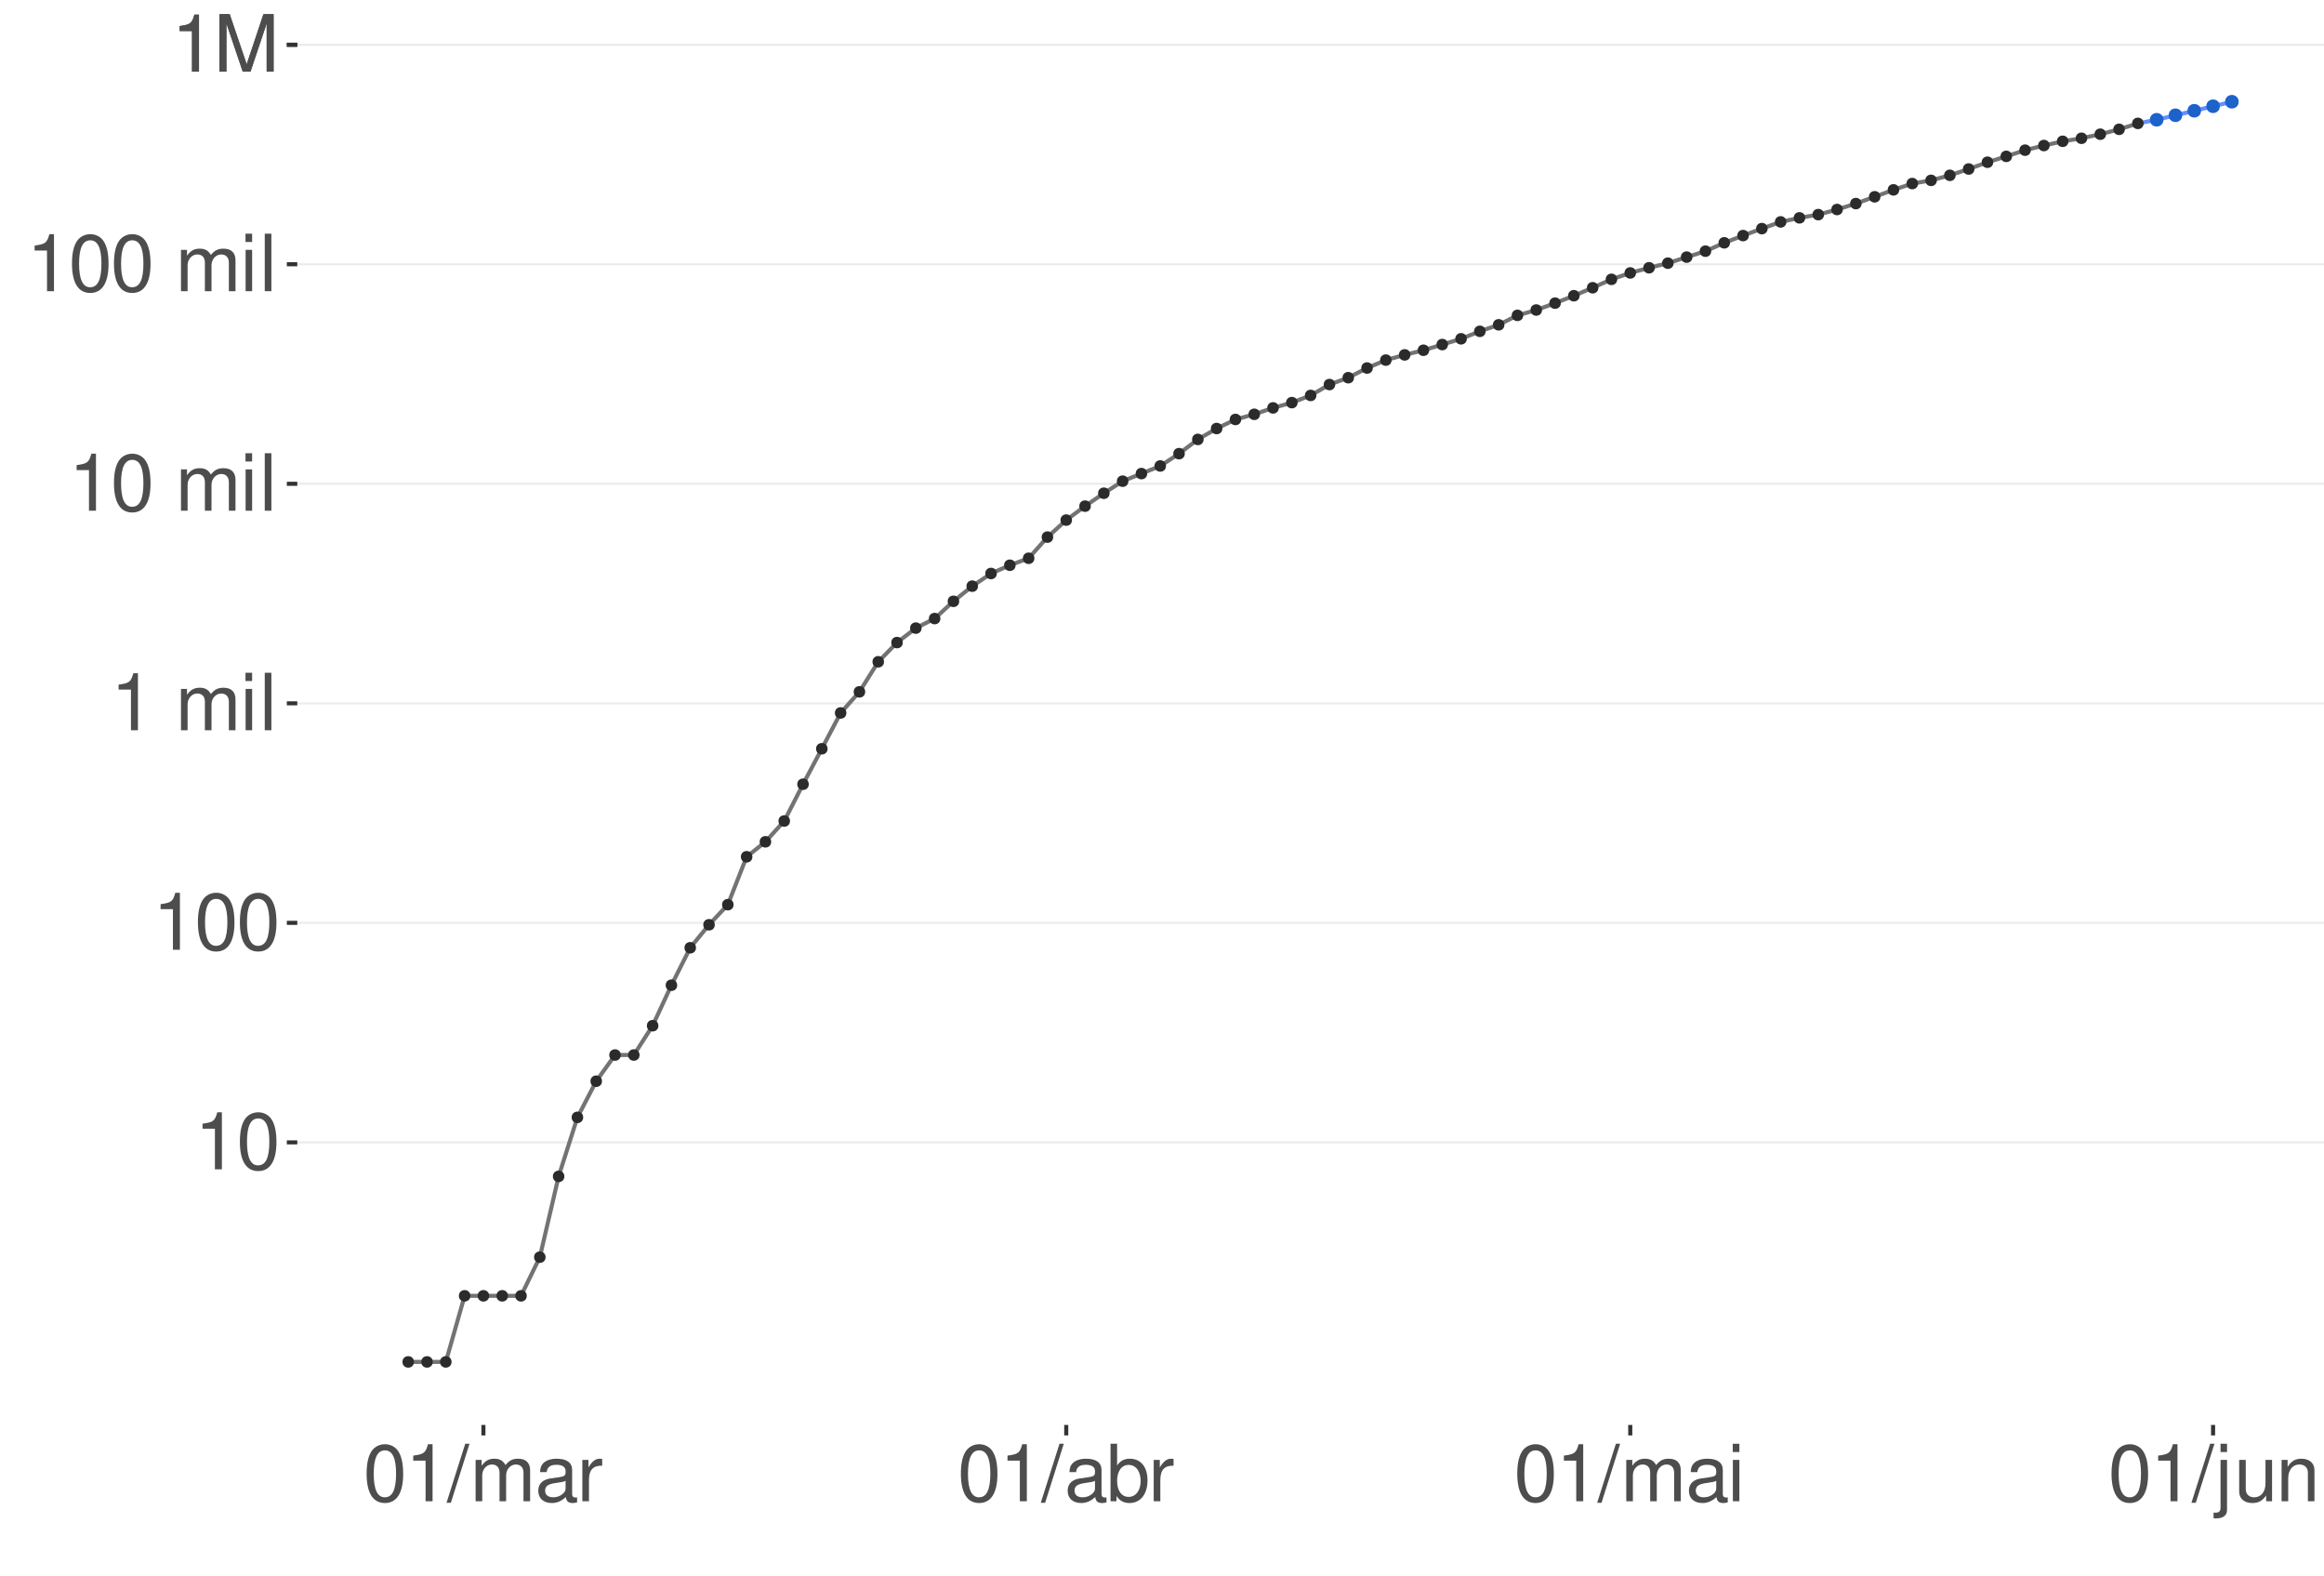 <?xml version="1.0" encoding="UTF-8"?>
<svg xmlns="http://www.w3.org/2000/svg" xmlns:xlink="http://www.w3.org/1999/xlink" width="609pt" height="413pt" viewBox="0 0 609 413" version="1.1">
<defs>
<g>
<symbol overflow="visible" id="glyph0-0">
<path style="stroke:none;" d=""/>
</symbol>
<symbol overflow="visible" id="glyph0-1">
<path style="stroke:none;" d="M 5.344 -10.641 L 5.344 0 L 7.172 0 L 7.172 -14.938 L 5.969 -14.938 C 5.328 -12.641 4.922 -12.328 2.109 -11.953 L 2.109 -10.641 Z M 5.344 -10.641 "/>
</symbol>
<symbol overflow="visible" id="glyph0-2">
<path style="stroke:none;" d="M 5.688 -14.938 C 4.312 -14.938 3.078 -14.312 2.312 -13.297 C 1.359 -11.984 0.891 -10 0.891 -7.234 C 0.891 -2.188 2.547 0.469 5.688 0.469 C 8.781 0.469 10.469 -2.188 10.469 -7.109 C 10.469 -10 10.016 -11.938 9.047 -13.297 C 8.281 -14.328 7.062 -14.938 5.688 -14.938 Z M 5.688 -13.328 C 7.641 -13.328 8.609 -11.312 8.609 -7.266 C 8.609 -3.016 7.656 -1.031 5.641 -1.031 C 3.719 -1.031 2.75 -3.094 2.75 -7.203 C 2.75 -11.312 3.719 -13.328 5.688 -13.328 Z M 5.688 -13.328 "/>
</symbol>
<symbol overflow="visible" id="glyph0-3">
<path style="stroke:none;" d=""/>
</symbol>
<symbol overflow="visible" id="glyph0-4">
<path style="stroke:none;" d="M 1.453 -10.828 L 1.453 0 L 3.188 0 L 3.188 -6.797 C 3.188 -8.359 4.312 -9.625 5.719 -9.625 C 7 -9.625 7.719 -8.844 7.719 -7.453 L 7.719 0 L 9.453 0 L 9.453 -6.797 C 9.453 -8.359 10.594 -9.625 12 -9.625 C 13.266 -9.625 14 -8.812 14 -7.453 L 14 0 L 15.734 0 L 15.734 -8.125 C 15.734 -10.062 14.625 -11.141 12.594 -11.141 C 11.156 -11.141 10.281 -10.703 9.281 -9.484 C 8.641 -10.641 7.766 -11.141 6.359 -11.141 C 4.922 -11.141 3.953 -10.594 3.031 -9.297 L 3.031 -10.828 Z M 1.453 -10.828 "/>
</symbol>
<symbol overflow="visible" id="glyph0-5">
<path style="stroke:none;" d="M 3.094 -10.828 L 1.391 -10.828 L 1.391 0 L 3.094 0 Z M 3.094 -15.062 L 1.359 -15.062 L 1.359 -12.891 L 3.094 -12.891 Z M 3.094 -15.062 "/>
</symbol>
<symbol overflow="visible" id="glyph0-6">
<path style="stroke:none;" d="M 3.141 -15.062 L 1.406 -15.062 L 1.406 0 L 3.141 0 Z M 3.141 -15.062 "/>
</symbol>
<symbol overflow="visible" id="glyph0-7">
<path style="stroke:none;" d="M 9.672 0 L 13.906 -12.625 L 13.906 0 L 15.719 0 L 15.719 -15.062 L 13.062 -15.062 L 8.672 -1.938 L 4.219 -15.062 L 1.547 -15.062 L 1.547 0 L 3.359 0 L 3.359 -12.625 L 7.641 0 Z M 9.672 0 "/>
</symbol>
<symbol overflow="visible" id="glyph0-8">
<path style="stroke:none;" d="M 4.734 -15.062 L -0.172 0.406 L 0.969 0.406 L 5.859 -15.062 Z M 4.734 -15.062 "/>
</symbol>
<symbol overflow="visible" id="glyph0-9">
<path style="stroke:none;" d="M 11.047 -1.016 C 10.859 -0.969 10.781 -0.969 10.672 -0.969 C 10.078 -0.969 9.75 -1.281 9.75 -1.812 L 9.75 -8.188 C 9.75 -10.094 8.344 -11.141 5.688 -11.141 C 4.094 -11.141 2.828 -10.672 2.094 -9.875 C 1.594 -9.312 1.391 -8.703 1.344 -7.625 L 3.078 -7.625 C 3.219 -8.938 4 -9.547 5.625 -9.547 C 7.188 -9.547 8.031 -8.969 8.031 -7.938 L 8.031 -7.484 C 8.016 -6.734 7.641 -6.469 6.234 -6.281 C 3.797 -5.969 3.422 -5.891 2.766 -5.625 C 1.516 -5.078 0.875 -4.125 0.875 -2.734 C 0.875 -0.766 2.234 0.469 4.422 0.469 C 5.781 0.469 6.875 0 8.094 -1.109 C 8.219 0 8.766 0.469 9.875 0.469 C 10.25 0.469 10.469 0.438 11.047 0.297 Z M 8.031 -3.406 C 8.031 -2.828 7.875 -2.484 7.359 -2 C 6.656 -1.359 5.797 -1.031 4.797 -1.031 C 3.453 -1.031 2.672 -1.672 2.672 -2.766 C 2.672 -3.906 3.406 -4.484 5.266 -4.75 C 7.109 -5 7.453 -5.078 8.031 -5.344 Z M 8.031 -3.406 "/>
</symbol>
<symbol overflow="visible" id="glyph0-10">
<path style="stroke:none;" d="M 1.422 -10.828 L 1.422 0 L 3.156 0 L 3.156 -5.625 C 3.188 -8.219 4.25 -9.375 6.625 -9.312 L 6.625 -11.078 C 6.344 -11.109 6.172 -11.141 5.969 -11.141 C 4.859 -11.141 4 -10.469 3.016 -8.859 L 3.016 -10.828 Z M 1.422 -10.828 "/>
</symbol>
<symbol overflow="visible" id="glyph0-11">
<path style="stroke:none;" d="M 1.109 -15.062 L 1.109 0 L 2.672 0 L 2.672 -1.391 C 3.484 -0.125 4.578 0.469 6.094 0.469 C 8.938 0.469 10.797 -1.859 10.797 -5.453 C 10.797 -8.969 9.047 -11.141 6.172 -11.141 C 4.688 -11.141 3.641 -10.578 2.828 -9.359 L 2.828 -15.062 Z M 5.844 -9.516 C 7.766 -9.516 9 -7.844 9 -5.266 C 9 -2.812 7.719 -1.141 5.844 -1.141 C 4 -1.141 2.828 -2.781 2.828 -5.328 C 2.828 -7.875 4 -9.516 5.844 -9.516 Z M 5.844 -9.516 "/>
</symbol>
<symbol overflow="visible" id="glyph0-12">
<path style="stroke:none;" d="M 1.453 -10.828 L 1.453 1.562 C 1.453 2.641 1.109 3 0.047 3 C -0.078 3 -0.141 3 -0.375 2.969 L -0.375 4.438 C -0.172 4.484 -0.062 4.5 0.203 4.5 C 2.141 4.5 3.156 3.734 3.156 2.25 L 3.156 -10.828 Z M 3.156 -15.062 L 1.453 -15.062 L 1.453 -12.891 L 3.156 -12.891 Z M 3.156 -15.062 "/>
</symbol>
<symbol overflow="visible" id="glyph0-13">
<path style="stroke:none;" d="M 9.953 0 L 9.953 -10.828 L 8.234 -10.828 L 8.234 -4.688 C 8.234 -2.484 7.078 -1.031 5.281 -1.031 C 3.922 -1.031 3.062 -1.859 3.062 -3.156 L 3.062 -10.828 L 1.344 -10.828 L 1.344 -2.484 C 1.344 -0.688 2.688 0.469 4.797 0.469 C 6.375 0.469 7.391 -0.078 8.406 -1.516 L 8.406 0 Z M 9.953 0 "/>
</symbol>
<symbol overflow="visible" id="glyph0-14">
<path style="stroke:none;" d="M 1.453 -10.828 L 1.453 0 L 3.188 0 L 3.188 -5.969 C 3.188 -8.188 4.344 -9.625 6.109 -9.625 C 7.484 -9.625 8.344 -8.797 8.344 -7.5 L 8.344 0 L 10.062 0 L 10.062 -8.188 C 10.062 -9.984 8.719 -11.141 6.625 -11.141 C 5.016 -11.141 3.984 -10.516 3.031 -9 L 3.031 -10.828 Z M 1.453 -10.828 "/>
</symbol>
</g>
<clipPath id="clip1">
  <path d="M 77.906 9.961 L 609 9.961 L 609 373.328 L 77.906 373.328 Z M 77.906 9.961 "/>
</clipPath>
<clipPath id="clip2">
  <path d="M 77.906 299 L 609 299 L 609 300 L 77.906 300 Z M 77.906 299 "/>
</clipPath>
<clipPath id="clip3">
  <path d="M 77.906 241 L 609 241 L 609 243 L 77.906 243 Z M 77.906 241 "/>
</clipPath>
<clipPath id="clip4">
  <path d="M 77.906 184 L 609 184 L 609 185 L 77.906 185 Z M 77.906 184 "/>
</clipPath>
<clipPath id="clip5">
  <path d="M 77.906 126 L 609 126 L 609 128 L 77.906 128 Z M 77.906 126 "/>
</clipPath>
<clipPath id="clip6">
  <path d="M 77.906 68 L 609 68 L 609 70 L 77.906 70 Z M 77.906 68 "/>
</clipPath>
<clipPath id="clip7">
  <path d="M 77.906 11 L 609 11 L 609 12 L 77.906 12 Z M 77.906 11 "/>
</clipPath>
</defs>
<g id="surface22">
<rect x="0" y="0" width="609" height="413" style="fill:rgb(100%,100%,100%);fill-opacity:1;stroke:none;"/>
<rect x="0" y="0" width="609" height="413" style="fill:rgb(100%,100%,100%);fill-opacity:1;stroke:none;"/>
<path style="fill:none;stroke-width:1.067;stroke-linecap:round;stroke-linejoin:round;stroke:rgb(100%,100%,100%);stroke-opacity:1;stroke-miterlimit:10;" d="M 0 413 L 609 413 L 609 0 L 0 0 Z M 0 413 "/>
<g clip-path="url(#clip1)" clip-rule="nonzero">
<path style=" stroke:none;fill-rule:nonzero;fill:rgb(100%,100%,100%);fill-opacity:1;" d="M 77.906 373.328 L 609 373.328 L 609 9.961 L 77.906 9.961 Z M 77.906 373.328 "/>
</g>
<g clip-path="url(#clip2)" clip-rule="nonzero">
<path style="fill:none;stroke-width:0.533;stroke-linecap:butt;stroke-linejoin:round;stroke:rgb(92.157%,92.157%,92.157%);stroke-opacity:1;stroke-miterlimit:10;" d="M 77.906 299.297 L 609 299.297 "/>
</g>
<g clip-path="url(#clip3)" clip-rule="nonzero">
<path style="fill:none;stroke-width:0.533;stroke-linecap:butt;stroke-linejoin:round;stroke:rgb(92.157%,92.157%,92.157%);stroke-opacity:1;stroke-miterlimit:10;" d="M 77.906 241.781 L 609 241.781 "/>
</g>
<g clip-path="url(#clip4)" clip-rule="nonzero">
<path style="fill:none;stroke-width:0.533;stroke-linecap:butt;stroke-linejoin:round;stroke:rgb(92.157%,92.157%,92.157%);stroke-opacity:1;stroke-miterlimit:10;" d="M 77.906 184.266 L 609 184.266 "/>
</g>
<g clip-path="url(#clip5)" clip-rule="nonzero">
<path style="fill:none;stroke-width:0.533;stroke-linecap:butt;stroke-linejoin:round;stroke:rgb(92.157%,92.157%,92.157%);stroke-opacity:1;stroke-miterlimit:10;" d="M 77.906 126.75 L 609 126.75 "/>
</g>
<g clip-path="url(#clip6)" clip-rule="nonzero">
<path style="fill:none;stroke-width:0.533;stroke-linecap:butt;stroke-linejoin:round;stroke:rgb(92.157%,92.157%,92.157%);stroke-opacity:1;stroke-miterlimit:10;" d="M 77.906 69.234 L 609 69.234 "/>
</g>
<g clip-path="url(#clip7)" clip-rule="nonzero">
<path style="fill:none;stroke-width:0.533;stroke-linecap:butt;stroke-linejoin:round;stroke:rgb(92.157%,92.157%,92.157%);stroke-opacity:1;stroke-miterlimit:10;" d="M 77.906 11.719 L 609 11.719 "/>
<path style="fill:none;stroke-width:0.533;stroke-linecap:butt;stroke-linejoin:round;stroke:rgb(92.157%,92.157%,92.157%);stroke-opacity:1;stroke-miterlimit:10;" d="M 77.906 11.719 L 609 11.719 "/>
</g>
<path style=" stroke:none;fill-rule:nonzero;fill:rgb(11.373%,38.431%,79.608%);fill-opacity:0.4;" d="M 565.152 31.301 L 570.078 30.094 L 575.008 28.891 L 579.934 27.684 L 584.859 26.48 L 584.859 26.832 L 579.934 27.988 L 575.008 29.148 L 570.078 30.305 L 565.152 31.461 Z M 565.152 31.301 "/>
<path style="fill:none;stroke-width:1.067;stroke-linecap:butt;stroke-linejoin:round;stroke:rgb(39.216%,56.078%,100%);stroke-opacity:1;stroke-miterlimit:10;" d="M 560.227 32.328 L 565.152 31.379 L 570.078 30.199 L 575.008 29.02 L 579.934 27.836 L 584.859 26.656 "/>
<path style="fill-rule:nonzero;fill:rgb(11.373%,38.431%,79.608%);fill-opacity:1;stroke-width:0.709;stroke-linecap:round;stroke-linejoin:round;stroke:rgb(11.373%,38.431%,79.608%);stroke-opacity:1;stroke-miterlimit:10;" d="M 566.574 31.379 C 566.574 33.273 563.73 33.273 563.73 31.379 C 563.73 29.484 566.574 29.484 566.574 31.379 "/>
<path style="fill-rule:nonzero;fill:rgb(11.373%,38.431%,79.608%);fill-opacity:1;stroke-width:0.709;stroke-linecap:round;stroke-linejoin:round;stroke:rgb(11.373%,38.431%,79.608%);stroke-opacity:1;stroke-miterlimit:10;" d="M 571.5 30.199 C 571.5 32.094 568.656 32.094 568.656 30.199 C 568.656 28.305 571.5 28.305 571.5 30.199 "/>
<path style="fill-rule:nonzero;fill:rgb(11.373%,38.431%,79.608%);fill-opacity:1;stroke-width:0.709;stroke-linecap:round;stroke-linejoin:round;stroke:rgb(11.373%,38.431%,79.608%);stroke-opacity:1;stroke-miterlimit:10;" d="M 576.426 29.02 C 576.426 30.914 573.586 30.914 573.586 29.02 C 573.586 27.125 576.426 27.125 576.426 29.02 "/>
<path style="fill-rule:nonzero;fill:rgb(11.373%,38.431%,79.608%);fill-opacity:1;stroke-width:0.709;stroke-linecap:round;stroke-linejoin:round;stroke:rgb(11.373%,38.431%,79.608%);stroke-opacity:1;stroke-miterlimit:10;" d="M 581.355 27.836 C 581.355 29.734 578.512 29.734 578.512 27.836 C 578.512 25.941 581.355 25.941 581.355 27.836 "/>
<path style="fill-rule:nonzero;fill:rgb(11.373%,38.431%,79.608%);fill-opacity:1;stroke-width:0.709;stroke-linecap:round;stroke-linejoin:round;stroke:rgb(11.373%,38.431%,79.608%);stroke-opacity:1;stroke-miterlimit:10;" d="M 586.281 26.656 C 586.281 28.551 583.438 28.551 583.438 26.656 C 583.438 24.762 586.281 24.762 586.281 26.656 "/>
<path style="fill:none;stroke-width:1.067;stroke-linecap:butt;stroke-linejoin:round;stroke:rgb(45.098%,45.098%,45.098%);stroke-opacity:1;stroke-miterlimit:10;" d="M 106.973 356.812 L 116.824 356.812 L 121.754 339.5 L 136.531 339.5 L 141.461 329.371 L 146.387 308.207 L 151.312 292.742 L 156.238 283.266 L 161.168 276.41 L 166.094 276.41 L 171.02 268.73 L 175.945 258.117 L 180.871 248.309 L 185.801 242.285 L 190.727 237.02 L 195.652 224.469 L 200.578 220.547 L 205.508 215.102 L 210.434 205.465 L 215.359 196.168 L 220.285 186.789 L 225.211 181.258 L 230.141 173.383 L 235.066 168.352 L 239.992 164.559 L 244.918 162.059 L 249.848 157.543 L 254.773 153.574 L 259.699 150.254 L 264.625 148.09 L 269.551 146.262 L 274.48 140.719 L 279.406 136.262 L 284.332 132.609 L 289.258 129.227 L 294.188 126.066 L 299.113 124.078 L 304.039 122.082 L 308.965 118.855 L 313.895 115.125 L 318.82 112.27 L 323.746 109.895 L 328.672 108.547 L 333.598 106.867 L 338.527 105.484 L 343.453 103.602 L 348.379 100.75 L 353.305 98.957 L 358.234 96.418 L 363.16 94.344 L 368.086 92.98 L 373.012 91.762 L 377.938 90.27 L 382.867 88.766 L 387.793 86.805 L 392.719 85.098 L 397.645 82.625 L 402.574 81.223 L 407.5 79.426 L 412.426 77.48 L 417.352 75.391 L 422.281 73.184 L 427.207 71.508 L 432.133 70.152 L 437.059 68.949 L 441.984 67.363 L 446.914 65.809 L 451.84 63.617 L 456.766 61.719 L 461.691 59.898 L 466.621 58.137 L 471.547 57.078 L 476.473 56.227 L 481.398 54.891 L 486.324 53.34 L 491.254 51.559 L 496.18 49.742 L 501.105 48.094 L 506.031 47.254 L 510.961 45.93 L 515.887 44.277 L 520.812 42.504 L 525.738 40.969 L 530.664 39.348 L 535.594 38.129 L 540.52 37.02 L 545.445 36.227 L 550.371 35.164 L 555.301 33.879 L 560.227 32.328 "/>
<path style="fill-rule:nonzero;fill:rgb(16.863%,16.863%,16.863%);fill-opacity:1;stroke-width:0.709;stroke-linecap:round;stroke-linejoin:round;stroke:rgb(16.863%,16.863%,16.863%);stroke-opacity:1;stroke-miterlimit:10;" d="M 108.129 356.812 C 108.129 358.352 105.816 358.352 105.816 356.812 C 105.816 355.273 108.129 355.273 108.129 356.812 "/>
<path style="fill-rule:nonzero;fill:rgb(16.863%,16.863%,16.863%);fill-opacity:1;stroke-width:0.709;stroke-linecap:round;stroke-linejoin:round;stroke:rgb(16.863%,16.863%,16.863%);stroke-opacity:1;stroke-miterlimit:10;" d="M 113.055 356.812 C 113.055 358.352 110.746 358.352 110.746 356.812 C 110.746 355.273 113.055 355.273 113.055 356.812 "/>
<path style="fill-rule:nonzero;fill:rgb(16.863%,16.863%,16.863%);fill-opacity:1;stroke-width:0.709;stroke-linecap:round;stroke-linejoin:round;stroke:rgb(16.863%,16.863%,16.863%);stroke-opacity:1;stroke-miterlimit:10;" d="M 117.98 356.812 C 117.98 358.352 115.672 358.352 115.672 356.812 C 115.672 355.273 117.98 355.273 117.98 356.812 "/>
<path style="fill-rule:nonzero;fill:rgb(16.863%,16.863%,16.863%);fill-opacity:1;stroke-width:0.709;stroke-linecap:round;stroke-linejoin:round;stroke:rgb(16.863%,16.863%,16.863%);stroke-opacity:1;stroke-miterlimit:10;" d="M 122.906 339.5 C 122.906 341.039 120.598 341.039 120.598 339.5 C 120.598 337.957 122.906 337.957 122.906 339.5 "/>
<path style="fill-rule:nonzero;fill:rgb(16.863%,16.863%,16.863%);fill-opacity:1;stroke-width:0.709;stroke-linecap:round;stroke-linejoin:round;stroke:rgb(16.863%,16.863%,16.863%);stroke-opacity:1;stroke-miterlimit:10;" d="M 127.832 339.5 C 127.832 341.039 125.523 341.039 125.523 339.5 C 125.523 337.957 127.832 337.957 127.832 339.5 "/>
<path style="fill-rule:nonzero;fill:rgb(16.863%,16.863%,16.863%);fill-opacity:1;stroke-width:0.709;stroke-linecap:round;stroke-linejoin:round;stroke:rgb(16.863%,16.863%,16.863%);stroke-opacity:1;stroke-miterlimit:10;" d="M 132.762 339.5 C 132.762 341.039 130.453 341.039 130.453 339.5 C 130.453 337.957 132.762 337.957 132.762 339.5 "/>
<path style="fill-rule:nonzero;fill:rgb(16.863%,16.863%,16.863%);fill-opacity:1;stroke-width:0.709;stroke-linecap:round;stroke-linejoin:round;stroke:rgb(16.863%,16.863%,16.863%);stroke-opacity:1;stroke-miterlimit:10;" d="M 137.688 339.5 C 137.688 341.039 135.379 341.039 135.379 339.5 C 135.379 337.957 137.688 337.957 137.688 339.5 "/>
<path style="fill-rule:nonzero;fill:rgb(16.863%,16.863%,16.863%);fill-opacity:1;stroke-width:0.709;stroke-linecap:round;stroke-linejoin:round;stroke:rgb(16.863%,16.863%,16.863%);stroke-opacity:1;stroke-miterlimit:10;" d="M 142.613 329.371 C 142.613 330.91 140.305 330.91 140.305 329.371 C 140.305 327.832 142.613 327.832 142.613 329.371 "/>
<path style="fill-rule:nonzero;fill:rgb(16.863%,16.863%,16.863%);fill-opacity:1;stroke-width:0.709;stroke-linecap:round;stroke-linejoin:round;stroke:rgb(16.863%,16.863%,16.863%);stroke-opacity:1;stroke-miterlimit:10;" d="M 147.539 308.207 C 147.539 309.746 145.23 309.746 145.23 308.207 C 145.23 306.668 147.539 306.668 147.539 308.207 "/>
<path style="fill-rule:nonzero;fill:rgb(16.863%,16.863%,16.863%);fill-opacity:1;stroke-width:0.709;stroke-linecap:round;stroke-linejoin:round;stroke:rgb(16.863%,16.863%,16.863%);stroke-opacity:1;stroke-miterlimit:10;" d="M 152.469 292.742 C 152.469 294.281 150.156 294.281 150.156 292.742 C 150.156 291.203 152.469 291.203 152.469 292.742 "/>
<path style="fill-rule:nonzero;fill:rgb(16.863%,16.863%,16.863%);fill-opacity:1;stroke-width:0.709;stroke-linecap:round;stroke-linejoin:round;stroke:rgb(16.863%,16.863%,16.863%);stroke-opacity:1;stroke-miterlimit:10;" d="M 157.395 283.266 C 157.395 284.805 155.086 284.805 155.086 283.266 C 155.086 281.727 157.395 281.727 157.395 283.266 "/>
<path style="fill-rule:nonzero;fill:rgb(16.863%,16.863%,16.863%);fill-opacity:1;stroke-width:0.709;stroke-linecap:round;stroke-linejoin:round;stroke:rgb(16.863%,16.863%,16.863%);stroke-opacity:1;stroke-miterlimit:10;" d="M 162.32 276.41 C 162.32 277.949 160.012 277.949 160.012 276.41 C 160.012 274.871 162.32 274.871 162.32 276.41 "/>
<path style="fill-rule:nonzero;fill:rgb(16.863%,16.863%,16.863%);fill-opacity:1;stroke-width:0.709;stroke-linecap:round;stroke-linejoin:round;stroke:rgb(16.863%,16.863%,16.863%);stroke-opacity:1;stroke-miterlimit:10;" d="M 167.246 276.41 C 167.246 277.949 164.938 277.949 164.938 276.41 C 164.938 274.871 167.246 274.871 167.246 276.41 "/>
<path style="fill-rule:nonzero;fill:rgb(16.863%,16.863%,16.863%);fill-opacity:1;stroke-width:0.709;stroke-linecap:round;stroke-linejoin:round;stroke:rgb(16.863%,16.863%,16.863%);stroke-opacity:1;stroke-miterlimit:10;" d="M 172.176 268.73 C 172.176 270.27 169.863 270.27 169.863 268.73 C 169.863 267.188 172.176 267.188 172.176 268.73 "/>
<path style="fill-rule:nonzero;fill:rgb(16.863%,16.863%,16.863%);fill-opacity:1;stroke-width:0.709;stroke-linecap:round;stroke-linejoin:round;stroke:rgb(16.863%,16.863%,16.863%);stroke-opacity:1;stroke-miterlimit:10;" d="M 177.102 258.117 C 177.102 259.656 174.793 259.656 174.793 258.117 C 174.793 256.578 177.102 256.578 177.102 258.117 "/>
<path style="fill-rule:nonzero;fill:rgb(16.863%,16.863%,16.863%);fill-opacity:1;stroke-width:0.709;stroke-linecap:round;stroke-linejoin:round;stroke:rgb(16.863%,16.863%,16.863%);stroke-opacity:1;stroke-miterlimit:10;" d="M 182.027 248.309 C 182.027 249.848 179.719 249.848 179.719 248.309 C 179.719 246.77 182.027 246.77 182.027 248.309 "/>
<path style="fill-rule:nonzero;fill:rgb(16.863%,16.863%,16.863%);fill-opacity:1;stroke-width:0.709;stroke-linecap:round;stroke-linejoin:round;stroke:rgb(16.863%,16.863%,16.863%);stroke-opacity:1;stroke-miterlimit:10;" d="M 186.953 242.285 C 186.953 243.824 184.645 243.824 184.645 242.285 C 184.645 240.746 186.953 240.746 186.953 242.285 "/>
<path style="fill-rule:nonzero;fill:rgb(16.863%,16.863%,16.863%);fill-opacity:1;stroke-width:0.709;stroke-linecap:round;stroke-linejoin:round;stroke:rgb(16.863%,16.863%,16.863%);stroke-opacity:1;stroke-miterlimit:10;" d="M 191.879 237.02 C 191.879 238.559 189.57 238.559 189.57 237.02 C 189.57 235.48 191.879 235.48 191.879 237.02 "/>
<path style="fill-rule:nonzero;fill:rgb(16.863%,16.863%,16.863%);fill-opacity:1;stroke-width:0.709;stroke-linecap:round;stroke-linejoin:round;stroke:rgb(16.863%,16.863%,16.863%);stroke-opacity:1;stroke-miterlimit:10;" d="M 196.809 224.469 C 196.809 226.008 194.5 226.008 194.5 224.469 C 194.5 222.93 196.809 222.93 196.809 224.469 "/>
<path style="fill-rule:nonzero;fill:rgb(16.863%,16.863%,16.863%);fill-opacity:1;stroke-width:0.709;stroke-linecap:round;stroke-linejoin:round;stroke:rgb(16.863%,16.863%,16.863%);stroke-opacity:1;stroke-miterlimit:10;" d="M 201.734 220.547 C 201.734 222.086 199.426 222.086 199.426 220.547 C 199.426 219.008 201.734 219.008 201.734 220.547 "/>
<path style="fill-rule:nonzero;fill:rgb(16.863%,16.863%,16.863%);fill-opacity:1;stroke-width:0.709;stroke-linecap:round;stroke-linejoin:round;stroke:rgb(16.863%,16.863%,16.863%);stroke-opacity:1;stroke-miterlimit:10;" d="M 206.66 215.102 C 206.66 216.641 204.352 216.641 204.352 215.102 C 204.352 213.562 206.66 213.562 206.66 215.102 "/>
<path style="fill-rule:nonzero;fill:rgb(16.863%,16.863%,16.863%);fill-opacity:1;stroke-width:0.709;stroke-linecap:round;stroke-linejoin:round;stroke:rgb(16.863%,16.863%,16.863%);stroke-opacity:1;stroke-miterlimit:10;" d="M 211.586 205.465 C 211.586 207.004 209.277 207.004 209.277 205.465 C 209.277 203.926 211.586 203.926 211.586 205.465 "/>
<path style="fill-rule:nonzero;fill:rgb(16.863%,16.863%,16.863%);fill-opacity:1;stroke-width:0.709;stroke-linecap:round;stroke-linejoin:round;stroke:rgb(16.863%,16.863%,16.863%);stroke-opacity:1;stroke-miterlimit:10;" d="M 216.516 196.168 C 216.516 197.707 214.203 197.707 214.203 196.168 C 214.203 194.629 216.516 194.629 216.516 196.168 "/>
<path style="fill-rule:nonzero;fill:rgb(16.863%,16.863%,16.863%);fill-opacity:1;stroke-width:0.709;stroke-linecap:round;stroke-linejoin:round;stroke:rgb(16.863%,16.863%,16.863%);stroke-opacity:1;stroke-miterlimit:10;" d="M 221.441 186.789 C 221.441 188.328 219.133 188.328 219.133 186.789 C 219.133 185.246 221.441 185.246 221.441 186.789 "/>
<path style="fill-rule:nonzero;fill:rgb(16.863%,16.863%,16.863%);fill-opacity:1;stroke-width:0.709;stroke-linecap:round;stroke-linejoin:round;stroke:rgb(16.863%,16.863%,16.863%);stroke-opacity:1;stroke-miterlimit:10;" d="M 226.367 181.258 C 226.367 182.797 224.059 182.797 224.059 181.258 C 224.059 179.719 226.367 179.719 226.367 181.258 "/>
<path style="fill-rule:nonzero;fill:rgb(16.863%,16.863%,16.863%);fill-opacity:1;stroke-width:0.709;stroke-linecap:round;stroke-linejoin:round;stroke:rgb(16.863%,16.863%,16.863%);stroke-opacity:1;stroke-miterlimit:10;" d="M 231.293 173.383 C 231.293 174.922 228.984 174.922 228.984 173.383 C 228.984 171.844 231.293 171.844 231.293 173.383 "/>
<path style="fill-rule:nonzero;fill:rgb(16.863%,16.863%,16.863%);fill-opacity:1;stroke-width:0.709;stroke-linecap:round;stroke-linejoin:round;stroke:rgb(16.863%,16.863%,16.863%);stroke-opacity:1;stroke-miterlimit:10;" d="M 236.219 168.352 C 236.219 169.891 233.91 169.891 233.91 168.352 C 233.91 166.812 236.219 166.812 236.219 168.352 "/>
<path style="fill-rule:nonzero;fill:rgb(16.863%,16.863%,16.863%);fill-opacity:1;stroke-width:0.709;stroke-linecap:round;stroke-linejoin:round;stroke:rgb(16.863%,16.863%,16.863%);stroke-opacity:1;stroke-miterlimit:10;" d="M 241.148 164.559 C 241.148 166.102 238.84 166.102 238.84 164.559 C 238.84 163.02 241.148 163.02 241.148 164.559 "/>
<path style="fill-rule:nonzero;fill:rgb(16.863%,16.863%,16.863%);fill-opacity:1;stroke-width:0.709;stroke-linecap:round;stroke-linejoin:round;stroke:rgb(16.863%,16.863%,16.863%);stroke-opacity:1;stroke-miterlimit:10;" d="M 246.074 162.059 C 246.074 163.598 243.766 163.598 243.766 162.059 C 243.766 160.52 246.074 160.52 246.074 162.059 "/>
<path style="fill-rule:nonzero;fill:rgb(16.863%,16.863%,16.863%);fill-opacity:1;stroke-width:0.709;stroke-linecap:round;stroke-linejoin:round;stroke:rgb(16.863%,16.863%,16.863%);stroke-opacity:1;stroke-miterlimit:10;" d="M 251 157.543 C 251 159.082 248.691 159.082 248.691 157.543 C 248.691 156.004 251 156.004 251 157.543 "/>
<path style="fill-rule:nonzero;fill:rgb(16.863%,16.863%,16.863%);fill-opacity:1;stroke-width:0.709;stroke-linecap:round;stroke-linejoin:round;stroke:rgb(16.863%,16.863%,16.863%);stroke-opacity:1;stroke-miterlimit:10;" d="M 255.926 153.574 C 255.926 155.113 253.617 155.113 253.617 153.574 C 253.617 152.035 255.926 152.035 255.926 153.574 "/>
<path style="fill-rule:nonzero;fill:rgb(16.863%,16.863%,16.863%);fill-opacity:1;stroke-width:0.709;stroke-linecap:round;stroke-linejoin:round;stroke:rgb(16.863%,16.863%,16.863%);stroke-opacity:1;stroke-miterlimit:10;" d="M 260.855 150.254 C 260.855 151.793 258.543 151.793 258.543 150.254 C 258.543 148.711 260.855 148.711 260.855 150.254 "/>
<path style="fill-rule:nonzero;fill:rgb(16.863%,16.863%,16.863%);fill-opacity:1;stroke-width:0.709;stroke-linecap:round;stroke-linejoin:round;stroke:rgb(16.863%,16.863%,16.863%);stroke-opacity:1;stroke-miterlimit:10;" d="M 265.781 148.09 C 265.781 149.629 263.473 149.629 263.473 148.09 C 263.473 146.551 265.781 146.551 265.781 148.09 "/>
<path style="fill-rule:nonzero;fill:rgb(16.863%,16.863%,16.863%);fill-opacity:1;stroke-width:0.709;stroke-linecap:round;stroke-linejoin:round;stroke:rgb(16.863%,16.863%,16.863%);stroke-opacity:1;stroke-miterlimit:10;" d="M 270.707 146.262 C 270.707 147.801 268.398 147.801 268.398 146.262 C 268.398 144.723 270.707 144.723 270.707 146.262 "/>
<path style="fill-rule:nonzero;fill:rgb(16.863%,16.863%,16.863%);fill-opacity:1;stroke-width:0.709;stroke-linecap:round;stroke-linejoin:round;stroke:rgb(16.863%,16.863%,16.863%);stroke-opacity:1;stroke-miterlimit:10;" d="M 275.633 140.719 C 275.633 142.258 273.324 142.258 273.324 140.719 C 273.324 139.18 275.633 139.18 275.633 140.719 "/>
<path style="fill-rule:nonzero;fill:rgb(16.863%,16.863%,16.863%);fill-opacity:1;stroke-width:0.709;stroke-linecap:round;stroke-linejoin:round;stroke:rgb(16.863%,16.863%,16.863%);stroke-opacity:1;stroke-miterlimit:10;" d="M 280.562 136.262 C 280.562 137.801 278.25 137.801 278.25 136.262 C 278.25 134.719 280.562 134.719 280.562 136.262 "/>
<path style="fill-rule:nonzero;fill:rgb(16.863%,16.863%,16.863%);fill-opacity:1;stroke-width:0.709;stroke-linecap:round;stroke-linejoin:round;stroke:rgb(16.863%,16.863%,16.863%);stroke-opacity:1;stroke-miterlimit:10;" d="M 285.488 132.609 C 285.488 134.148 283.18 134.148 283.18 132.609 C 283.18 131.066 285.488 131.066 285.488 132.609 "/>
<path style="fill-rule:nonzero;fill:rgb(16.863%,16.863%,16.863%);fill-opacity:1;stroke-width:0.709;stroke-linecap:round;stroke-linejoin:round;stroke:rgb(16.863%,16.863%,16.863%);stroke-opacity:1;stroke-miterlimit:10;" d="M 290.414 129.227 C 290.414 130.766 288.105 130.766 288.105 129.227 C 288.105 127.688 290.414 127.688 290.414 129.227 "/>
<path style="fill-rule:nonzero;fill:rgb(16.863%,16.863%,16.863%);fill-opacity:1;stroke-width:0.709;stroke-linecap:round;stroke-linejoin:round;stroke:rgb(16.863%,16.863%,16.863%);stroke-opacity:1;stroke-miterlimit:10;" d="M 295.34 126.066 C 295.34 127.605 293.031 127.605 293.031 126.066 C 293.031 124.527 295.34 124.527 295.34 126.066 "/>
<path style="fill-rule:nonzero;fill:rgb(16.863%,16.863%,16.863%);fill-opacity:1;stroke-width:0.709;stroke-linecap:round;stroke-linejoin:round;stroke:rgb(16.863%,16.863%,16.863%);stroke-opacity:1;stroke-miterlimit:10;" d="M 300.266 124.078 C 300.266 125.617 297.957 125.617 297.957 124.078 C 297.957 122.539 300.266 122.539 300.266 124.078 "/>
<path style="fill-rule:nonzero;fill:rgb(16.863%,16.863%,16.863%);fill-opacity:1;stroke-width:0.709;stroke-linecap:round;stroke-linejoin:round;stroke:rgb(16.863%,16.863%,16.863%);stroke-opacity:1;stroke-miterlimit:10;" d="M 305.195 122.082 C 305.195 123.621 302.887 123.621 302.887 122.082 C 302.887 120.543 305.195 120.543 305.195 122.082 "/>
<path style="fill-rule:nonzero;fill:rgb(16.863%,16.863%,16.863%);fill-opacity:1;stroke-width:0.709;stroke-linecap:round;stroke-linejoin:round;stroke:rgb(16.863%,16.863%,16.863%);stroke-opacity:1;stroke-miterlimit:10;" d="M 310.121 118.855 C 310.121 120.395 307.812 120.395 307.812 118.855 C 307.812 117.316 310.121 117.316 310.121 118.855 "/>
<path style="fill-rule:nonzero;fill:rgb(16.863%,16.863%,16.863%);fill-opacity:1;stroke-width:0.709;stroke-linecap:round;stroke-linejoin:round;stroke:rgb(16.863%,16.863%,16.863%);stroke-opacity:1;stroke-miterlimit:10;" d="M 315.047 115.125 C 315.047 116.664 312.738 116.664 312.738 115.125 C 312.738 113.586 315.047 113.586 315.047 115.125 "/>
<path style="fill-rule:nonzero;fill:rgb(16.863%,16.863%,16.863%);fill-opacity:1;stroke-width:0.709;stroke-linecap:round;stroke-linejoin:round;stroke:rgb(16.863%,16.863%,16.863%);stroke-opacity:1;stroke-miterlimit:10;" d="M 319.973 112.27 C 319.973 113.809 317.664 113.809 317.664 112.27 C 317.664 110.73 319.973 110.73 319.973 112.27 "/>
<path style="fill-rule:nonzero;fill:rgb(16.863%,16.863%,16.863%);fill-opacity:1;stroke-width:0.709;stroke-linecap:round;stroke-linejoin:round;stroke:rgb(16.863%,16.863%,16.863%);stroke-opacity:1;stroke-miterlimit:10;" d="M 324.902 109.895 C 324.902 111.434 322.59 111.434 322.59 109.895 C 322.59 108.355 324.902 108.355 324.902 109.895 "/>
<path style="fill-rule:nonzero;fill:rgb(16.863%,16.863%,16.863%);fill-opacity:1;stroke-width:0.709;stroke-linecap:round;stroke-linejoin:round;stroke:rgb(16.863%,16.863%,16.863%);stroke-opacity:1;stroke-miterlimit:10;" d="M 329.828 108.547 C 329.828 110.086 327.52 110.086 327.52 108.547 C 327.52 107.008 329.828 107.008 329.828 108.547 "/>
<path style="fill-rule:nonzero;fill:rgb(16.863%,16.863%,16.863%);fill-opacity:1;stroke-width:0.709;stroke-linecap:round;stroke-linejoin:round;stroke:rgb(16.863%,16.863%,16.863%);stroke-opacity:1;stroke-miterlimit:10;" d="M 334.754 106.867 C 334.754 108.406 332.445 108.406 332.445 106.867 C 332.445 105.324 334.754 105.324 334.754 106.867 "/>
<path style="fill-rule:nonzero;fill:rgb(16.863%,16.863%,16.863%);fill-opacity:1;stroke-width:0.709;stroke-linecap:round;stroke-linejoin:round;stroke:rgb(16.863%,16.863%,16.863%);stroke-opacity:1;stroke-miterlimit:10;" d="M 339.68 105.484 C 339.68 107.023 337.371 107.023 337.371 105.484 C 337.371 103.945 339.68 103.945 339.68 105.484 "/>
<path style="fill-rule:nonzero;fill:rgb(16.863%,16.863%,16.863%);fill-opacity:1;stroke-width:0.709;stroke-linecap:round;stroke-linejoin:round;stroke:rgb(16.863%,16.863%,16.863%);stroke-opacity:1;stroke-miterlimit:10;" d="M 344.605 103.602 C 344.605 105.141 342.297 105.141 342.297 103.602 C 342.297 102.062 344.605 102.062 344.605 103.602 "/>
<path style="fill-rule:nonzero;fill:rgb(16.863%,16.863%,16.863%);fill-opacity:1;stroke-width:0.709;stroke-linecap:round;stroke-linejoin:round;stroke:rgb(16.863%,16.863%,16.863%);stroke-opacity:1;stroke-miterlimit:10;" d="M 349.535 100.75 C 349.535 102.289 347.227 102.289 347.227 100.75 C 347.227 99.211 349.535 99.211 349.535 100.75 "/>
<path style="fill-rule:nonzero;fill:rgb(16.863%,16.863%,16.863%);fill-opacity:1;stroke-width:0.709;stroke-linecap:round;stroke-linejoin:round;stroke:rgb(16.863%,16.863%,16.863%);stroke-opacity:1;stroke-miterlimit:10;" d="M 354.461 98.957 C 354.461 100.496 352.152 100.496 352.152 98.957 C 352.152 97.418 354.461 97.418 354.461 98.957 "/>
<path style="fill-rule:nonzero;fill:rgb(16.863%,16.863%,16.863%);fill-opacity:1;stroke-width:0.709;stroke-linecap:round;stroke-linejoin:round;stroke:rgb(16.863%,16.863%,16.863%);stroke-opacity:1;stroke-miterlimit:10;" d="M 359.387 96.418 C 359.387 97.957 357.078 97.957 357.078 96.418 C 357.078 94.879 359.387 94.879 359.387 96.418 "/>
<path style="fill-rule:nonzero;fill:rgb(16.863%,16.863%,16.863%);fill-opacity:1;stroke-width:0.709;stroke-linecap:round;stroke-linejoin:round;stroke:rgb(16.863%,16.863%,16.863%);stroke-opacity:1;stroke-miterlimit:10;" d="M 364.312 94.344 C 364.312 95.883 362.004 95.883 362.004 94.344 C 362.004 92.805 364.312 92.805 364.312 94.344 "/>
<path style="fill-rule:nonzero;fill:rgb(16.863%,16.863%,16.863%);fill-opacity:1;stroke-width:0.709;stroke-linecap:round;stroke-linejoin:round;stroke:rgb(16.863%,16.863%,16.863%);stroke-opacity:1;stroke-miterlimit:10;" d="M 369.242 92.98 C 369.242 94.52 366.93 94.52 366.93 92.98 C 366.93 91.438 369.242 91.438 369.242 92.98 "/>
<path style="fill-rule:nonzero;fill:rgb(16.863%,16.863%,16.863%);fill-opacity:1;stroke-width:0.709;stroke-linecap:round;stroke-linejoin:round;stroke:rgb(16.863%,16.863%,16.863%);stroke-opacity:1;stroke-miterlimit:10;" d="M 374.168 91.762 C 374.168 93.305 371.859 93.305 371.859 91.762 C 371.859 90.223 374.168 90.223 374.168 91.762 "/>
<path style="fill-rule:nonzero;fill:rgb(16.863%,16.863%,16.863%);fill-opacity:1;stroke-width:0.709;stroke-linecap:round;stroke-linejoin:round;stroke:rgb(16.863%,16.863%,16.863%);stroke-opacity:1;stroke-miterlimit:10;" d="M 379.094 90.27 C 379.094 91.812 376.785 91.812 376.785 90.27 C 376.785 88.73 379.094 88.73 379.094 90.27 "/>
<path style="fill-rule:nonzero;fill:rgb(16.863%,16.863%,16.863%);fill-opacity:1;stroke-width:0.709;stroke-linecap:round;stroke-linejoin:round;stroke:rgb(16.863%,16.863%,16.863%);stroke-opacity:1;stroke-miterlimit:10;" d="M 384.02 88.766 C 384.02 90.305 381.711 90.305 381.711 88.766 C 381.711 87.227 384.02 87.227 384.02 88.766 "/>
<path style="fill-rule:nonzero;fill:rgb(16.863%,16.863%,16.863%);fill-opacity:1;stroke-width:0.709;stroke-linecap:round;stroke-linejoin:round;stroke:rgb(16.863%,16.863%,16.863%);stroke-opacity:1;stroke-miterlimit:10;" d="M 388.945 86.805 C 388.945 88.344 386.637 88.344 386.637 86.805 C 386.637 85.266 388.945 85.266 388.945 86.805 "/>
<path style="fill-rule:nonzero;fill:rgb(16.863%,16.863%,16.863%);fill-opacity:1;stroke-width:0.709;stroke-linecap:round;stroke-linejoin:round;stroke:rgb(16.863%,16.863%,16.863%);stroke-opacity:1;stroke-miterlimit:10;" d="M 393.875 85.098 C 393.875 86.637 391.566 86.637 391.566 85.098 C 391.566 83.559 393.875 83.559 393.875 85.098 "/>
<path style="fill-rule:nonzero;fill:rgb(16.863%,16.863%,16.863%);fill-opacity:1;stroke-width:0.709;stroke-linecap:round;stroke-linejoin:round;stroke:rgb(16.863%,16.863%,16.863%);stroke-opacity:1;stroke-miterlimit:10;" d="M 398.801 82.625 C 398.801 84.164 396.492 84.164 396.492 82.625 C 396.492 81.086 398.801 81.086 398.801 82.625 "/>
<path style="fill-rule:nonzero;fill:rgb(16.863%,16.863%,16.863%);fill-opacity:1;stroke-width:0.709;stroke-linecap:round;stroke-linejoin:round;stroke:rgb(16.863%,16.863%,16.863%);stroke-opacity:1;stroke-miterlimit:10;" d="M 403.727 81.223 C 403.727 82.762 401.418 82.762 401.418 81.223 C 401.418 79.684 403.727 79.684 403.727 81.223 "/>
<path style="fill-rule:nonzero;fill:rgb(16.863%,16.863%,16.863%);fill-opacity:1;stroke-width:0.709;stroke-linecap:round;stroke-linejoin:round;stroke:rgb(16.863%,16.863%,16.863%);stroke-opacity:1;stroke-miterlimit:10;" d="M 408.652 79.426 C 408.652 80.965 406.344 80.965 406.344 79.426 C 406.344 77.887 408.652 77.887 408.652 79.426 "/>
<path style="fill-rule:nonzero;fill:rgb(16.863%,16.863%,16.863%);fill-opacity:1;stroke-width:0.709;stroke-linecap:round;stroke-linejoin:round;stroke:rgb(16.863%,16.863%,16.863%);stroke-opacity:1;stroke-miterlimit:10;" d="M 413.582 77.48 C 413.582 79.02 411.27 79.02 411.27 77.48 C 411.27 75.941 413.582 75.941 413.582 77.48 "/>
<path style="fill-rule:nonzero;fill:rgb(16.863%,16.863%,16.863%);fill-opacity:1;stroke-width:0.709;stroke-linecap:round;stroke-linejoin:round;stroke:rgb(16.863%,16.863%,16.863%);stroke-opacity:1;stroke-miterlimit:10;" d="M 418.508 75.391 C 418.508 76.93 416.199 76.93 416.199 75.391 C 416.199 73.852 418.508 73.852 418.508 75.391 "/>
<path style="fill-rule:nonzero;fill:rgb(16.863%,16.863%,16.863%);fill-opacity:1;stroke-width:0.709;stroke-linecap:round;stroke-linejoin:round;stroke:rgb(16.863%,16.863%,16.863%);stroke-opacity:1;stroke-miterlimit:10;" d="M 423.434 73.184 C 423.434 74.723 421.125 74.723 421.125 73.184 C 421.125 71.645 423.434 71.645 423.434 73.184 "/>
<path style="fill-rule:nonzero;fill:rgb(16.863%,16.863%,16.863%);fill-opacity:1;stroke-width:0.709;stroke-linecap:round;stroke-linejoin:round;stroke:rgb(16.863%,16.863%,16.863%);stroke-opacity:1;stroke-miterlimit:10;" d="M 428.359 71.508 C 428.359 73.051 426.051 73.051 426.051 71.508 C 426.051 69.969 428.359 69.969 428.359 71.508 "/>
<path style="fill-rule:nonzero;fill:rgb(16.863%,16.863%,16.863%);fill-opacity:1;stroke-width:0.709;stroke-linecap:round;stroke-linejoin:round;stroke:rgb(16.863%,16.863%,16.863%);stroke-opacity:1;stroke-miterlimit:10;" d="M 433.289 70.152 C 433.289 71.691 430.977 71.691 430.977 70.152 C 430.977 68.613 433.289 68.613 433.289 70.152 "/>
<path style="fill-rule:nonzero;fill:rgb(16.863%,16.863%,16.863%);fill-opacity:1;stroke-width:0.709;stroke-linecap:round;stroke-linejoin:round;stroke:rgb(16.863%,16.863%,16.863%);stroke-opacity:1;stroke-miterlimit:10;" d="M 438.215 68.949 C 438.215 70.492 435.906 70.492 435.906 68.949 C 435.906 67.41 438.215 67.41 438.215 68.949 "/>
<path style="fill-rule:nonzero;fill:rgb(16.863%,16.863%,16.863%);fill-opacity:1;stroke-width:0.709;stroke-linecap:round;stroke-linejoin:round;stroke:rgb(16.863%,16.863%,16.863%);stroke-opacity:1;stroke-miterlimit:10;" d="M 443.141 67.363 C 443.141 68.902 440.832 68.902 440.832 67.363 C 440.832 65.824 443.141 65.824 443.141 67.363 "/>
<path style="fill-rule:nonzero;fill:rgb(16.863%,16.863%,16.863%);fill-opacity:1;stroke-width:0.709;stroke-linecap:round;stroke-linejoin:round;stroke:rgb(16.863%,16.863%,16.863%);stroke-opacity:1;stroke-miterlimit:10;" d="M 448.066 65.809 C 448.066 67.348 445.758 67.348 445.758 65.809 C 445.758 64.266 448.066 64.266 448.066 65.809 "/>
<path style="fill-rule:nonzero;fill:rgb(16.863%,16.863%,16.863%);fill-opacity:1;stroke-width:0.709;stroke-linecap:round;stroke-linejoin:round;stroke:rgb(16.863%,16.863%,16.863%);stroke-opacity:1;stroke-miterlimit:10;" d="M 452.992 63.617 C 452.992 65.156 450.684 65.156 450.684 63.617 C 450.684 62.078 452.992 62.078 452.992 63.617 "/>
<path style="fill-rule:nonzero;fill:rgb(16.863%,16.863%,16.863%);fill-opacity:1;stroke-width:0.709;stroke-linecap:round;stroke-linejoin:round;stroke:rgb(16.863%,16.863%,16.863%);stroke-opacity:1;stroke-miterlimit:10;" d="M 457.922 61.719 C 457.922 63.258 455.613 63.258 455.613 61.719 C 455.613 60.18 457.922 60.18 457.922 61.719 "/>
<path style="fill-rule:nonzero;fill:rgb(16.863%,16.863%,16.863%);fill-opacity:1;stroke-width:0.709;stroke-linecap:round;stroke-linejoin:round;stroke:rgb(16.863%,16.863%,16.863%);stroke-opacity:1;stroke-miterlimit:10;" d="M 462.848 59.898 C 462.848 61.438 460.539 61.438 460.539 59.898 C 460.539 58.359 462.848 58.359 462.848 59.898 "/>
<path style="fill-rule:nonzero;fill:rgb(16.863%,16.863%,16.863%);fill-opacity:1;stroke-width:0.709;stroke-linecap:round;stroke-linejoin:round;stroke:rgb(16.863%,16.863%,16.863%);stroke-opacity:1;stroke-miterlimit:10;" d="M 467.773 58.137 C 467.773 59.676 465.465 59.676 465.465 58.137 C 465.465 56.598 467.773 56.598 467.773 58.137 "/>
<path style="fill-rule:nonzero;fill:rgb(16.863%,16.863%,16.863%);fill-opacity:1;stroke-width:0.709;stroke-linecap:round;stroke-linejoin:round;stroke:rgb(16.863%,16.863%,16.863%);stroke-opacity:1;stroke-miterlimit:10;" d="M 472.699 57.078 C 472.699 58.617 470.391 58.617 470.391 57.078 C 470.391 55.539 472.699 55.539 472.699 57.078 "/>
<path style="fill-rule:nonzero;fill:rgb(16.863%,16.863%,16.863%);fill-opacity:1;stroke-width:0.709;stroke-linecap:round;stroke-linejoin:round;stroke:rgb(16.863%,16.863%,16.863%);stroke-opacity:1;stroke-miterlimit:10;" d="M 477.629 56.227 C 477.629 57.766 475.316 57.766 475.316 56.227 C 475.316 54.688 477.629 54.688 477.629 56.227 "/>
<path style="fill-rule:nonzero;fill:rgb(16.863%,16.863%,16.863%);fill-opacity:1;stroke-width:0.709;stroke-linecap:round;stroke-linejoin:round;stroke:rgb(16.863%,16.863%,16.863%);stroke-opacity:1;stroke-miterlimit:10;" d="M 482.555 54.891 C 482.555 56.43 480.246 56.43 480.246 54.891 C 480.246 53.352 482.555 53.352 482.555 54.891 "/>
<path style="fill-rule:nonzero;fill:rgb(16.863%,16.863%,16.863%);fill-opacity:1;stroke-width:0.709;stroke-linecap:round;stroke-linejoin:round;stroke:rgb(16.863%,16.863%,16.863%);stroke-opacity:1;stroke-miterlimit:10;" d="M 487.48 53.34 C 487.48 54.879 485.172 54.879 485.172 53.34 C 485.172 51.801 487.48 51.801 487.48 53.34 "/>
<path style="fill-rule:nonzero;fill:rgb(16.863%,16.863%,16.863%);fill-opacity:1;stroke-width:0.709;stroke-linecap:round;stroke-linejoin:round;stroke:rgb(16.863%,16.863%,16.863%);stroke-opacity:1;stroke-miterlimit:10;" d="M 492.406 51.559 C 492.406 53.102 490.098 53.102 490.098 51.559 C 490.098 50.02 492.406 50.02 492.406 51.559 "/>
<path style="fill-rule:nonzero;fill:rgb(16.863%,16.863%,16.863%);fill-opacity:1;stroke-width:0.709;stroke-linecap:round;stroke-linejoin:round;stroke:rgb(16.863%,16.863%,16.863%);stroke-opacity:1;stroke-miterlimit:10;" d="M 497.332 49.742 C 497.332 51.285 495.023 51.285 495.023 49.742 C 495.023 48.203 497.332 48.203 497.332 49.742 "/>
<path style="fill-rule:nonzero;fill:rgb(16.863%,16.863%,16.863%);fill-opacity:1;stroke-width:0.709;stroke-linecap:round;stroke-linejoin:round;stroke:rgb(16.863%,16.863%,16.863%);stroke-opacity:1;stroke-miterlimit:10;" d="M 502.262 48.094 C 502.262 49.633 499.953 49.633 499.953 48.094 C 499.953 46.551 502.262 46.551 502.262 48.094 "/>
<path style="fill-rule:nonzero;fill:rgb(16.863%,16.863%,16.863%);fill-opacity:1;stroke-width:0.709;stroke-linecap:round;stroke-linejoin:round;stroke:rgb(16.863%,16.863%,16.863%);stroke-opacity:1;stroke-miterlimit:10;" d="M 507.188 47.254 C 507.188 48.797 504.879 48.797 504.879 47.254 C 504.879 45.715 507.188 45.715 507.188 47.254 "/>
<path style="fill-rule:nonzero;fill:rgb(16.863%,16.863%,16.863%);fill-opacity:1;stroke-width:0.709;stroke-linecap:round;stroke-linejoin:round;stroke:rgb(16.863%,16.863%,16.863%);stroke-opacity:1;stroke-miterlimit:10;" d="M 512.113 45.93 C 512.113 47.469 509.805 47.469 509.805 45.93 C 509.805 44.391 512.113 44.391 512.113 45.93 "/>
<path style="fill-rule:nonzero;fill:rgb(16.863%,16.863%,16.863%);fill-opacity:1;stroke-width:0.709;stroke-linecap:round;stroke-linejoin:round;stroke:rgb(16.863%,16.863%,16.863%);stroke-opacity:1;stroke-miterlimit:10;" d="M 517.039 44.277 C 517.039 45.816 514.73 45.816 514.73 44.277 C 514.73 42.738 517.039 42.738 517.039 44.277 "/>
<path style="fill-rule:nonzero;fill:rgb(16.863%,16.863%,16.863%);fill-opacity:1;stroke-width:0.709;stroke-linecap:round;stroke-linejoin:round;stroke:rgb(16.863%,16.863%,16.863%);stroke-opacity:1;stroke-miterlimit:10;" d="M 521.969 42.504 C 521.969 44.043 519.656 44.043 519.656 42.504 C 519.656 40.965 521.969 40.965 521.969 42.504 "/>
<path style="fill-rule:nonzero;fill:rgb(16.863%,16.863%,16.863%);fill-opacity:1;stroke-width:0.709;stroke-linecap:round;stroke-linejoin:round;stroke:rgb(16.863%,16.863%,16.863%);stroke-opacity:1;stroke-miterlimit:10;" d="M 526.895 40.969 C 526.895 42.508 524.586 42.508 524.586 40.969 C 524.586 39.43 526.895 39.43 526.895 40.969 "/>
<path style="fill-rule:nonzero;fill:rgb(16.863%,16.863%,16.863%);fill-opacity:1;stroke-width:0.709;stroke-linecap:round;stroke-linejoin:round;stroke:rgb(16.863%,16.863%,16.863%);stroke-opacity:1;stroke-miterlimit:10;" d="M 531.82 39.348 C 531.82 40.887 529.512 40.887 529.512 39.348 C 529.512 37.809 531.82 37.809 531.82 39.348 "/>
<path style="fill-rule:nonzero;fill:rgb(16.863%,16.863%,16.863%);fill-opacity:1;stroke-width:0.709;stroke-linecap:round;stroke-linejoin:round;stroke:rgb(16.863%,16.863%,16.863%);stroke-opacity:1;stroke-miterlimit:10;" d="M 536.746 38.129 C 536.746 39.668 534.438 39.668 534.438 38.129 C 534.438 36.59 536.746 36.59 536.746 38.129 "/>
<path style="fill-rule:nonzero;fill:rgb(16.863%,16.863%,16.863%);fill-opacity:1;stroke-width:0.709;stroke-linecap:round;stroke-linejoin:round;stroke:rgb(16.863%,16.863%,16.863%);stroke-opacity:1;stroke-miterlimit:10;" d="M 541.676 37.02 C 541.676 38.559 539.363 38.559 539.363 37.02 C 539.363 35.48 541.676 35.48 541.676 37.02 "/>
<path style="fill-rule:nonzero;fill:rgb(16.863%,16.863%,16.863%);fill-opacity:1;stroke-width:0.709;stroke-linecap:round;stroke-linejoin:round;stroke:rgb(16.863%,16.863%,16.863%);stroke-opacity:1;stroke-miterlimit:10;" d="M 546.602 36.227 C 546.602 37.766 544.293 37.766 544.293 36.227 C 544.293 34.688 546.602 34.688 546.602 36.227 "/>
<path style="fill-rule:nonzero;fill:rgb(16.863%,16.863%,16.863%);fill-opacity:1;stroke-width:0.709;stroke-linecap:round;stroke-linejoin:round;stroke:rgb(16.863%,16.863%,16.863%);stroke-opacity:1;stroke-miterlimit:10;" d="M 551.527 35.164 C 551.527 36.703 549.219 36.703 549.219 35.164 C 549.219 33.625 551.527 33.625 551.527 35.164 "/>
<path style="fill-rule:nonzero;fill:rgb(16.863%,16.863%,16.863%);fill-opacity:1;stroke-width:0.709;stroke-linecap:round;stroke-linejoin:round;stroke:rgb(16.863%,16.863%,16.863%);stroke-opacity:1;stroke-miterlimit:10;" d="M 556.453 33.879 C 556.453 35.422 554.145 35.422 554.145 33.879 C 554.145 32.34 556.453 32.34 556.453 33.879 "/>
<path style="fill-rule:nonzero;fill:rgb(16.863%,16.863%,16.863%);fill-opacity:1;stroke-width:0.709;stroke-linecap:round;stroke-linejoin:round;stroke:rgb(16.863%,16.863%,16.863%);stroke-opacity:1;stroke-miterlimit:10;" d="M 561.379 32.328 C 561.379 33.867 559.07 33.867 559.07 32.328 C 559.07 30.789 561.379 30.789 561.379 32.328 "/>
<g style="fill:rgb(30.196%,30.196%,30.196%);fill-opacity:1;">
  <use xlink:href="#glyph0-1" x="50.973" y="306.351"/>
  <use xlink:href="#glyph0-2" x="61.973" y="306.351"/>
</g>
<g style="fill:rgb(30.196%,30.196%,30.196%);fill-opacity:1;">
  <use xlink:href="#glyph0-1" x="39.973" y="248.835"/>
  <use xlink:href="#glyph0-2" x="50.973" y="248.835"/>
  <use xlink:href="#glyph0-2" x="61.973" y="248.835"/>
</g>
<g style="fill:rgb(30.196%,30.196%,30.196%);fill-opacity:1;">
  <use xlink:href="#glyph0-1" x="28.973" y="191.319"/>
  <use xlink:href="#glyph0-3" x="39.973" y="191.319"/>
  <use xlink:href="#glyph0-4" x="45.973" y="191.319"/>
  <use xlink:href="#glyph0-5" x="62.973" y="191.319"/>
  <use xlink:href="#glyph0-6" x="67.973" y="191.319"/>
</g>
<g style="fill:rgb(30.196%,30.196%,30.196%);fill-opacity:1;">
  <use xlink:href="#glyph0-1" x="17.973" y="133.804"/>
  <use xlink:href="#glyph0-2" x="28.973" y="133.804"/>
  <use xlink:href="#glyph0-3" x="39.973" y="133.804"/>
  <use xlink:href="#glyph0-4" x="45.973" y="133.804"/>
  <use xlink:href="#glyph0-5" x="62.973" y="133.804"/>
  <use xlink:href="#glyph0-6" x="67.973" y="133.804"/>
</g>
<g style="fill:rgb(30.196%,30.196%,30.196%);fill-opacity:1;">
  <use xlink:href="#glyph0-1" x="6.973" y="76.288"/>
  <use xlink:href="#glyph0-2" x="17.973" y="76.288"/>
  <use xlink:href="#glyph0-2" x="28.973" y="76.288"/>
  <use xlink:href="#glyph0-3" x="39.973" y="76.288"/>
  <use xlink:href="#glyph0-4" x="45.973" y="76.288"/>
  <use xlink:href="#glyph0-5" x="62.973" y="76.288"/>
  <use xlink:href="#glyph0-6" x="67.973" y="76.288"/>
</g>
<g style="fill:rgb(30.196%,30.196%,30.196%);fill-opacity:1;">
  <use xlink:href="#glyph0-1" x="44.973" y="18.772"/>
  <use xlink:href="#glyph0-7" x="55.973" y="18.772"/>
</g>
<g style="fill:rgb(30.196%,30.196%,30.196%);fill-opacity:1;">
  <use xlink:href="#glyph0-1" x="44.973" y="18.772"/>
  <use xlink:href="#glyph0-7" x="55.973" y="18.772"/>
</g>
<path style="fill:none;stroke-width:1.067;stroke-linecap:butt;stroke-linejoin:round;stroke:rgb(20%,20%,20%);stroke-opacity:1;stroke-miterlimit:10;" d="M 75.164 299.297 L 77.906 299.297 "/>
<path style="fill:none;stroke-width:1.067;stroke-linecap:butt;stroke-linejoin:round;stroke:rgb(20%,20%,20%);stroke-opacity:1;stroke-miterlimit:10;" d="M 75.164 241.781 L 77.906 241.781 "/>
<path style="fill:none;stroke-width:1.067;stroke-linecap:butt;stroke-linejoin:round;stroke:rgb(20%,20%,20%);stroke-opacity:1;stroke-miterlimit:10;" d="M 75.164 184.266 L 77.906 184.266 "/>
<path style="fill:none;stroke-width:1.067;stroke-linecap:butt;stroke-linejoin:round;stroke:rgb(20%,20%,20%);stroke-opacity:1;stroke-miterlimit:10;" d="M 75.164 126.75 L 77.906 126.75 "/>
<path style="fill:none;stroke-width:1.067;stroke-linecap:butt;stroke-linejoin:round;stroke:rgb(20%,20%,20%);stroke-opacity:1;stroke-miterlimit:10;" d="M 75.164 69.234 L 77.906 69.234 "/>
<path style="fill:none;stroke-width:1.067;stroke-linecap:butt;stroke-linejoin:round;stroke:rgb(20%,20%,20%);stroke-opacity:1;stroke-miterlimit:10;" d="M 75.164 11.719 L 77.906 11.719 "/>
<path style="fill:none;stroke-width:1.067;stroke-linecap:butt;stroke-linejoin:round;stroke:rgb(20%,20%,20%);stroke-opacity:1;stroke-miterlimit:10;" d="M 75.164 11.719 L 77.906 11.719 "/>
<path style="fill:none;stroke-width:1.067;stroke-linecap:butt;stroke-linejoin:round;stroke:rgb(20%,20%,20%);stroke-opacity:1;stroke-miterlimit:10;" d="M 126.68 376.07 L 126.68 373.328 "/>
<path style="fill:none;stroke-width:1.067;stroke-linecap:butt;stroke-linejoin:round;stroke:rgb(20%,20%,20%);stroke-opacity:1;stroke-miterlimit:10;" d="M 279.406 376.07 L 279.406 373.328 "/>
<path style="fill:none;stroke-width:1.067;stroke-linecap:butt;stroke-linejoin:round;stroke:rgb(20%,20%,20%);stroke-opacity:1;stroke-miterlimit:10;" d="M 427.207 376.07 L 427.207 373.328 "/>
<path style="fill:none;stroke-width:1.067;stroke-linecap:butt;stroke-linejoin:round;stroke:rgb(20%,20%,20%);stroke-opacity:1;stroke-miterlimit:10;" d="M 579.934 376.07 L 579.934 373.328 "/>
<g style="fill:rgb(30.196%,30.196%,30.196%);fill-opacity:1;">
  <use xlink:href="#glyph0-2" x="95.18" y="393.315"/>
  <use xlink:href="#glyph0-1" x="106.18" y="393.315"/>
  <use xlink:href="#glyph0-8" x="117.18" y="393.315"/>
  <use xlink:href="#glyph0-4" x="123.18" y="393.315"/>
  <use xlink:href="#glyph0-9" x="140.18" y="393.315"/>
  <use xlink:href="#glyph0-10" x="151.18" y="393.315"/>
</g>
<g style="fill:rgb(30.196%,30.196%,30.196%);fill-opacity:1;">
  <use xlink:href="#glyph0-2" x="250.906" y="393.315"/>
  <use xlink:href="#glyph0-1" x="261.906" y="393.315"/>
  <use xlink:href="#glyph0-8" x="272.906" y="393.315"/>
  <use xlink:href="#glyph0-9" x="278.906" y="393.315"/>
  <use xlink:href="#glyph0-11" x="289.906" y="393.315"/>
  <use xlink:href="#glyph0-10" x="300.906" y="393.315"/>
</g>
<g style="fill:rgb(30.196%,30.196%,30.196%);fill-opacity:1;">
  <use xlink:href="#glyph0-2" x="396.707" y="393.315"/>
  <use xlink:href="#glyph0-1" x="407.707" y="393.315"/>
  <use xlink:href="#glyph0-8" x="418.707" y="393.315"/>
  <use xlink:href="#glyph0-4" x="424.707" y="393.315"/>
  <use xlink:href="#glyph0-9" x="441.707" y="393.315"/>
  <use xlink:href="#glyph0-5" x="452.707" y="393.315"/>
</g>
<g style="fill:rgb(30.196%,30.196%,30.196%);fill-opacity:1;">
  <use xlink:href="#glyph0-2" x="552.434" y="393.315"/>
  <use xlink:href="#glyph0-1" x="563.434" y="393.315"/>
  <use xlink:href="#glyph0-8" x="574.434" y="393.315"/>
  <use xlink:href="#glyph0-12" x="580.434" y="393.315"/>
  <use xlink:href="#glyph0-13" x="585.434" y="393.315"/>
  <use xlink:href="#glyph0-14" x="596.434" y="393.315"/>
</g>
</g>
</svg>
